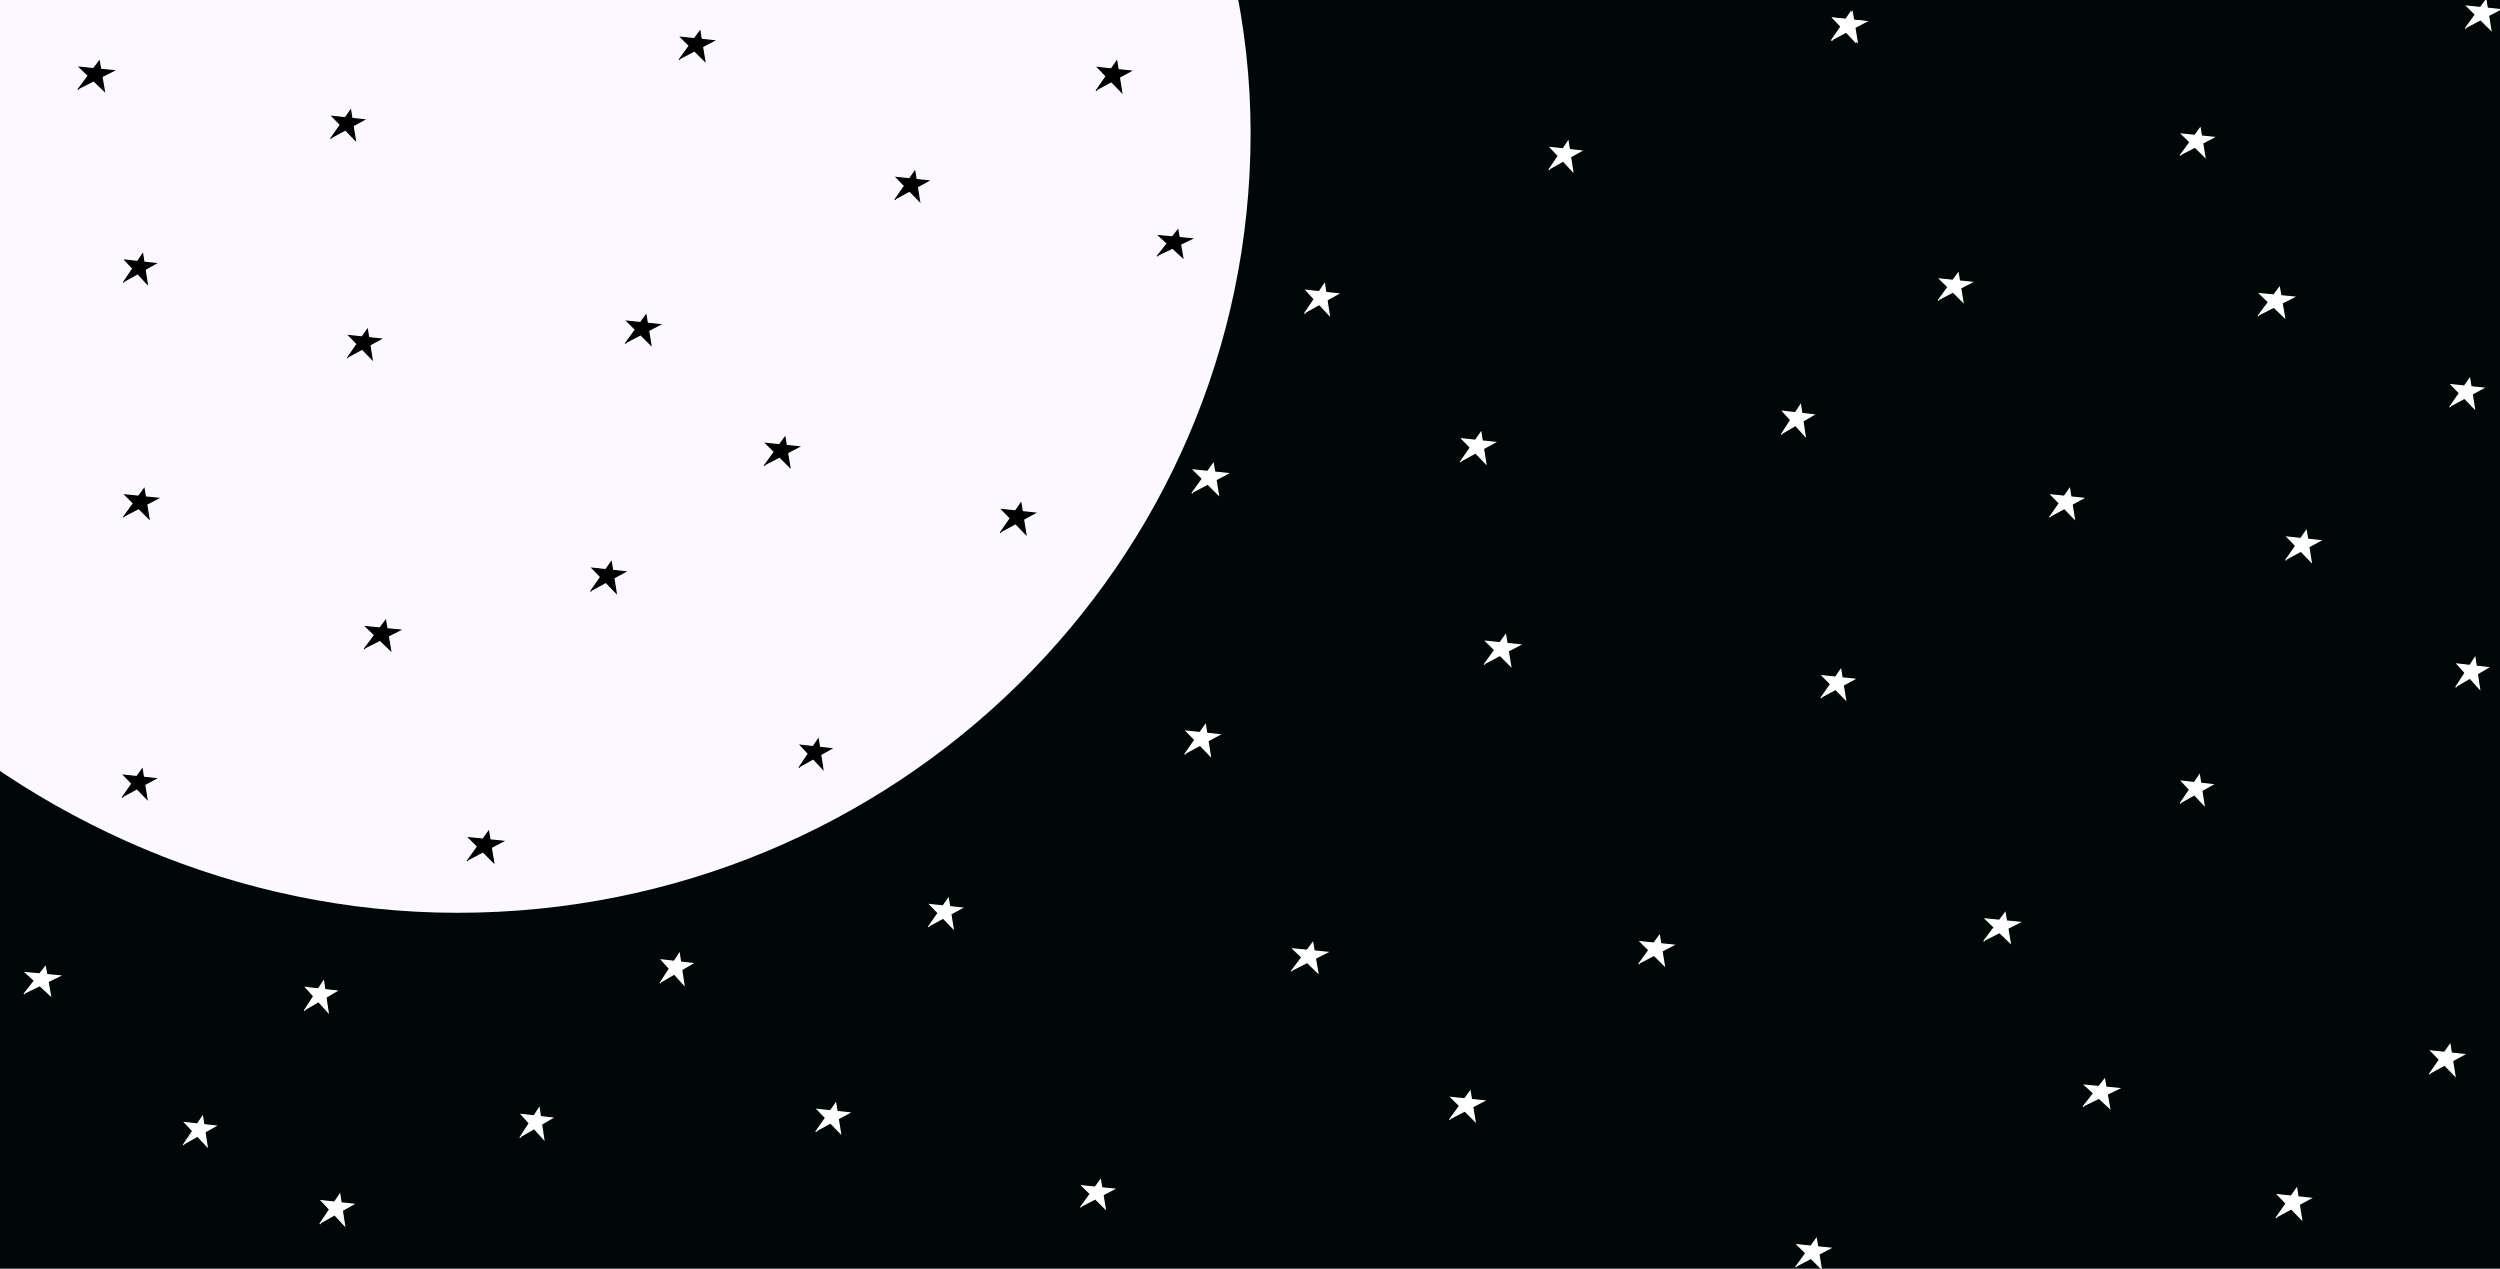 <svg width="2087" height="1059" viewBox="0 0 2087 1059" fill="none" xmlns="http://www.w3.org/2000/svg">
<rect x="0" y="0" width="2087" height="1059" fill="#808080" stroke="none"/>
<g clip-path="url(#clip0_1_2)">
<rect x="-38" width="2125" height="1082" fill="#000807"/>
<path d="M270.071 819L271.13 826.139L281 827.273L272.074 832.5L273.929 845L265.913 836.108L254.765 842.636L261.886 831.64L255.286 824.318L265.842 825.531L270.071 819Z" fill="white"/>
<path d="M254 843.818L254.765 842.636M254.765 842.636L270.071 819L273.929 845L255.286 824.318L281 827.273L254.765 842.636Z" stroke="white"/>
<path d="M1006.26 605L1007.4 612.139L1018 613.273L1008.41 618.5L1010.4 631L1001.8 622.108L989.822 628.636L997.47 617.64L990.381 610.318L1001.72 611.531L1006.26 605Z" fill="white"/>
<path d="M989 629.818L989.822 628.636M989.822 628.636L1006.26 605L1010.4 631L990.381 610.318L1018 613.273L989.822 628.636Z" stroke="white"/>
<path d="M1309.07 118L1310.13 124.864L1320 125.955L1311.07 130.981L1312.93 143L1304.91 134.45L1293.77 140.727L1300.89 130.154L1294.29 123.114L1304.84 124.28L1309.07 118Z" fill="white"/>
<path d="M1293 141.864L1293.77 140.727M1293.77 140.727L1309.07 118L1312.93 143L1294.29 123.114L1320 125.955L1293.77 140.727Z" stroke="white"/>
<path d="M791.667 750L792.765 756.864L803 757.955L793.744 762.981L795.667 775L787.354 766.45L775.794 772.727L783.178 762.154L776.333 755.114L787.281 756.28L791.667 750Z" fill="white"/>
<path d="M775 773.864L775.794 772.727M775.794 772.727L791.667 750L795.667 775L776.333 755.114L803 757.955L775.794 772.727Z" stroke="white"/>
<path d="M1836.67 107L1837.76 113.59L1848 114.636L1838.74 119.461L1840.67 131L1832.35 122.792L1820.79 128.818L1828.18 118.668L1821.33 111.909L1832.28 113.029L1836.67 107Z" fill="white"/>
<path d="M1820 129.909L1820.79 128.818M1820.79 128.818L1836.67 107L1840.67 131L1821.33 111.909L1848 114.636L1820.79 128.818Z" stroke="white"/>
<path d="M1836.07 647L1837.13 653.864L1847 654.955L1838.07 659.981L1839.93 672L1831.91 663.45L1820.77 669.727L1827.89 659.154L1821.29 652.114L1831.84 653.28L1836.07 647Z" fill="white"/>
<path d="M1820 670.864L1820.77 669.727M1820.77 669.727L1836.07 647L1839.93 672L1821.29 652.114L1847 654.955L1820.77 669.727Z" stroke="white"/>
<path d="M1019.67 20L1020.76 27.139L1031 28.273L1021.74 33.5L1023.67 46L1015.35 37.108L1003.79 43.636L1011.18 32.64L1004.33 25.318L1015.28 26.531L1019.67 20Z" fill="white"/>
<path d="M1003 44.818L1003.79 43.636M1003.79 43.636L1019.67 20L1023.67 46L1004.33 25.318L1031 28.273L1003.79 43.636Z" stroke="white"/>
<path d="M1012.86 387L1014.03 394.139L1025 395.273L1015.08 400.5L1017.14 413L1008.24 404.108L995.85 410.636L1003.76 399.64L996.429 392.318L1008.16 393.531L1012.86 387Z" fill="white"/>
<path d="M995 411.818L995.85 410.636M995.85 410.636L1012.86 387L1017.14 413L996.429 392.318L1025 395.273L995.85 410.636Z" stroke="white"/>
<path d="M1545.07 10L1546.13 16.864L1556 17.954L1547.07 22.981L1548.93 35L1540.91 26.45L1529.77 32.727L1536.89 22.154L1530.29 15.114L1540.84 16.28L1545.07 10Z" fill="white"/>
<path d="M1529 33.864L1529.77 32.727M1529.77 32.727L1545.07 10L1548.93 35L1530.29 15.114L1556 17.954L1529.77 32.727Z" stroke="white"/>
<path d="M1536.67 559L1537.76 565.864L1548 566.955L1538.74 571.981L1540.67 584L1532.35 575.45L1520.79 581.727L1528.18 571.154L1521.33 564.114L1532.28 565.28L1536.67 559Z" fill="white"/>
<path d="M1520 582.864L1520.79 581.727M1520.79 581.727L1536.67 559L1540.67 584L1521.33 564.114L1548 566.955L1520.79 581.727Z" stroke="white"/>
<path d="M2075.26 0L2076.4 6.864L2087 7.955L2077.41 12.981L2079.4 25L2070.8 16.45L2058.82 22.727L2066.47 12.154L2059.38 5.114L2070.72 6.28L2075.26 0Z" fill="white"/>
<path d="M2058 23.864L2058.82 22.727M2058.82 22.727L2075.26 0L2079.4 25L2059.38 5.114L2087 7.955L2058.82 22.727Z" stroke="white"/>
<path d="M2066.07 549L2067.13 556.139L2077 557.273L2068.07 562.5L2069.93 575L2061.91 566.108L2050.77 572.636L2057.89 561.64L2051.29 554.318L2061.84 555.531L2066.07 549Z" fill="white"/>
<path d="M2050 573.818L2050.77 572.636M2050.77 572.636L2066.07 549L2069.93 575L2051.29 554.318L2077 557.273L2050.77 572.636Z" stroke="white"/>
<path d="M169.071 932L170.13 938.864L180 939.955L171.074 944.981L172.929 957L164.913 948.45L153.765 954.727L160.886 944.154L154.286 937.114L164.842 938.28L169.071 932Z" fill="white"/>
<path d="M153 955.864L153.765 954.727M153.765 954.727L169.071 932L172.929 957L154.286 937.114L180 939.955L153.765 954.727Z" stroke="white"/>
<path d="M697.667 921L698.765 927.864L709 928.955L699.744 933.981L701.667 946L693.354 937.45L681.794 943.727L689.178 933.154L682.333 926.114L693.281 927.28L697.667 921Z" fill="white"/>
<path d="M681 944.864L681.794 943.727M681.794 943.727L697.667 921L701.667 946L682.333 926.114L709 928.955L681.794 943.727Z" stroke="white"/>
<path d="M918.667 985L919.765 991.59L930 992.636L920.744 997.461L922.667 1009L914.354 1000.79L902.794 1006.82L910.178 996.668L903.333 989.909L914.281 991.029L918.667 985Z" fill="white"/>
<path d="M902 1007.91L902.794 1006.82M902.794 1006.82L918.667 985L922.667 1009L903.333 989.909L930 992.636L902.794 1006.82Z" stroke="white"/>
<path d="M1236.26 361L1237.4 368.139L1248 369.273L1238.41 374.5L1240.4 387L1231.8 378.108L1219.82 384.636L1227.47 373.64L1220.38 366.318L1231.72 367.531L1236.26 361Z" fill="white"/>
<path d="M1219 385.818L1219.82 384.636M1219.82 384.636L1236.26 361L1240.4 387L1220.38 366.318L1248 369.273L1219.82 384.636Z" stroke="white"/>
<path d="M1227.26 911L1228.4 917.864L1239 918.955L1229.41 923.981L1231.4 936L1222.8 927.45L1210.82 933.727L1218.47 923.154L1211.38 916.114L1222.72 917.28L1227.26 911Z" fill="white"/>
<path d="M1210 934.864L1210.82 933.727M1210.82 933.727L1227.26 911L1231.4 936L1211.38 916.114L1239 918.955L1210.82 933.727Z" stroke="white"/>
<path d="M1385.26 781L1386.4 787.864L1397 788.955L1387.41 793.981L1389.4 806L1380.8 797.45L1368.82 803.727L1376.47 793.154L1369.38 786.114L1380.72 787.28L1385.26 781Z" fill="white"/>
<path d="M1368 804.864L1368.82 803.727M1368.82 803.727L1385.26 781L1389.4 806L1369.38 786.114L1397 788.955L1368.82 803.727Z" stroke="white"/>
<path d="M1902.86 240L1904.03 246.864L1915 247.955L1905.08 252.981L1907.14 265L1898.24 256.45L1885.85 262.727L1893.76 252.154L1886.43 245.114L1898.16 246.28L1902.86 240Z" fill="white"/>
<path d="M1885 263.864L1885.85 262.727M1885.85 262.727L1902.86 240L1907.14 265L1886.43 245.114L1915 247.955L1885.85 262.727Z" stroke="white"/>
<path d="M1756.86 901L1758.03 907.59L1769 908.636L1759.08 913.461L1761.14 925L1752.24 916.792L1739.85 922.818L1747.76 912.668L1740.43 905.909L1752.16 907.029L1756.86 901Z" fill="white"/>
<path d="M1739 923.909L1739.85 922.818M1739.85 922.818L1756.86 901L1761.14 925L1740.43 905.909L1769 908.636L1739.85 922.818Z" stroke="white"/>
<path d="M1516.26 1034L1517.4 1040.86L1528 1041.95L1518.41 1046.98L1520.4 1059L1511.8 1050.45L1499.82 1056.73L1507.47 1046.15L1500.38 1039.11L1511.72 1040.28L1516.26 1034Z" fill="white"/>
<path d="M1499 1057.86L1499.82 1056.73M1499.82 1056.73L1516.26 1034L1520.4 1059L1500.38 1039.11L1528 1041.95L1499.82 1056.73Z" stroke="white"/>
<path d="M1925.26 443L1926.4 450.139L1937 451.273L1927.41 456.5L1929.4 469L1920.8 460.108L1908.82 466.636L1916.47 455.64L1909.38 448.318L1920.72 449.531L1925.26 443Z" fill="white"/>
<path d="M1908 467.818L1908.82 466.636M1908.82 466.636L1925.26 443L1929.4 469L1909.38 448.318L1937 451.273L1908.82 466.636Z" stroke="white"/>
<path d="M1917.26 992L1918.4 999.139L1929 1000.27L1919.41 1005.5L1921.4 1018L1912.8 1009.11L1900.82 1015.64L1908.47 1004.64L1901.38 997.318L1912.72 998.531L1917.26 992Z" fill="white"/>
<path d="M1900 1016.82L1900.82 1015.64M1900.82 1015.64L1917.26 992L1921.4 1018L1901.38 997.318L1929 1000.27L1900.82 1015.64Z" stroke="white"/>
<path d="M2061.67 316L2062.76 322.864L2073 323.955L2063.74 328.981L2065.67 341L2057.35 332.45L2045.79 338.727L2053.18 328.154L2046.33 321.114L2057.28 322.28L2061.67 316Z" fill="white"/>
<path d="M2045 339.864L2045.79 338.727M2045.79 338.727L2061.67 316L2065.67 341L2046.33 321.114L2073 323.955L2045.79 338.727Z" stroke="white"/>
<path d="M2045.26 872L2046.4 879.139L2057 880.273L2047.41 885.5L2049.4 898L2040.8 889.108L2028.82 895.636L2036.47 884.64L2029.38 877.318L2040.72 878.531L2045.26 872Z" fill="white"/>
<path d="M2028 896.818L2028.82 895.636M2028.82 895.636L2045.26 872L2049.4 898L2029.38 877.318L2057 880.273L2028.82 895.636Z" stroke="white"/>
<path d="M1020.07 20L1021.13 27.139L1031 28.273L1022.07 33.5L1023.93 46L1015.91 37.108L1004.77 43.636L1011.89 32.64L1005.29 25.318L1015.84 26.531L1020.07 20Z" fill="white"/>
<path d="M1004 44.818L1004.77 43.636M1004.77 43.636L1020.07 20L1023.93 46L1005.29 25.318L1031 28.273L1004.77 43.636Z" stroke="white"/>
<path d="M1256.86 530L1258.03 537.139L1269 538.273L1259.08 543.5L1261.14 556L1252.24 547.108L1239.85 553.636L1247.76 542.64L1240.43 535.318L1252.16 536.531L1256.86 530Z" fill="white"/>
<path d="M1239 554.818L1239.85 553.636M1239.85 553.636L1256.86 530L1261.14 556L1240.43 535.318L1269 538.273L1239.85 553.636Z" stroke="white"/>
<path d="M1546.26 10L1547.4 16.864L1558 17.954L1548.41 22.981L1550.4 35L1541.8 26.45L1529.82 32.727L1537.47 22.154L1530.38 15.114L1541.72 16.28L1546.26 10Z" fill="white"/>
<path d="M1529 33.864L1529.82 32.727M1529.82 32.727L1546.26 10L1550.4 35L1530.38 15.114L1558 17.954L1529.82 32.727Z" stroke="white"/>
<path d="M1727.67 408L1728.76 414.864L1739 415.955L1729.74 420.981L1731.67 433L1723.35 424.45L1711.79 430.727L1719.18 420.154L1712.33 413.114L1723.28 414.28L1727.67 408Z" fill="white"/>
<path d="M1711 431.864L1711.79 430.727M1711.79 430.727L1727.67 408L1731.67 433L1712.33 413.114L1739 415.955L1711.79 430.727Z" stroke="white"/>
<path d="M1503.07 338L1504.13 345.139L1514 346.273L1505.07 351.5L1506.93 364L1498.91 355.108L1487.77 361.636L1494.89 350.64L1488.29 343.318L1498.84 344.531L1503.07 338Z" fill="white"/>
<path d="M1487 362.818L1487.77 361.636M1487.77 361.636L1503.07 338L1506.93 364L1488.29 343.318L1514 346.273L1487.77 361.636Z" stroke="white"/>
<path d="M37.857 807L39.034 813.59L50 814.636L40.082 819.461L42.143 831L33.237 822.792L20.85 828.818L28.762 818.668L21.429 811.909L33.158 813.029L37.857 807Z" fill="white"/>
<path d="M20 829.909L20.85 828.818M20.85 828.818L37.857 807L42.143 831L21.429 811.909L50 814.636L20.85 828.818Z" stroke="white"/>
<path d="M567.071 796L568.13 803.139L578 804.273L569.074 809.5L570.929 822L562.913 813.108L551.765 819.636L558.886 808.64L552.286 801.318L562.842 802.531L567.071 796Z" fill="white"/>
<path d="M551 820.818L551.765 819.636M551.765 819.636L567.071 796L570.929 822L552.286 801.318L578 804.273L551.765 819.636Z" stroke="white"/>
<path d="M450.071 925L451.13 932.139L461 933.273L452.074 938.5L453.929 951L445.913 942.108L434.765 948.636L441.886 937.64L435.286 930.318L445.842 931.531L450.071 925Z" fill="white"/>
<path d="M434 949.818L434.765 948.636M434.765 948.636L450.071 925L453.929 951L435.286 930.318L461 933.273L434.765 948.636Z" stroke="white"/>
<path d="M283.667 997L284.765 1004.14L295 1005.27L285.744 1010.5L287.667 1023L279.354 1014.11L267.794 1020.64L275.178 1009.64L268.333 1002.32L279.281 1003.53L283.667 997Z" fill="white"/>
<path d="M267 1021.82L267.794 1020.64M267.794 1020.64L283.667 997L287.667 1023L268.333 1002.32L295 1005.27L267.794 1020.64Z" stroke="white"/>
<path d="M1105.67 237L1106.76 244.139L1117 245.273L1107.74 250.5L1109.67 263L1101.35 254.108L1089.79 260.636L1097.18 249.64L1090.33 242.318L1101.28 243.531L1105.67 237Z" fill="white"/>
<path d="M1089 261.818L1089.79 260.636M1089.79 260.636L1105.67 237L1109.67 263L1090.33 242.318L1117 245.273L1089.79 260.636Z" stroke="white"/>
<path d="M1095.86 787L1097.03 793.864L1108 794.955L1098.08 799.981L1100.14 812L1091.24 803.45L1078.85 809.727L1086.76 799.154L1079.43 792.114L1091.16 793.28L1095.86 787Z" fill="white"/>
<path d="M1078 810.864L1078.85 809.727M1078.85 809.727L1095.86 787L1100.14 812L1079.43 792.114L1108 794.955L1078.85 809.727Z" stroke="white"/>
<path d="M1634.67 228L1635.76 234.59L1646 235.636L1636.74 240.461L1638.67 252L1630.35 243.792L1618.79 249.818L1626.18 239.668L1619.33 232.909L1630.28 234.029L1634.67 228Z" fill="white"/>
<path d="M1618 250.909L1618.79 249.818M1618.79 249.818L1634.67 228L1638.67 252L1619.33 232.909L1646 235.636L1618.79 249.818Z" stroke="white"/>
<path d="M1673.86 762L1675.03 768.864L1686 769.955L1676.08 774.981L1678.14 787L1669.24 778.45L1656.85 784.727L1664.76 774.154L1657.43 767.114L1669.16 768.28L1673.86 762Z" fill="white"/>
<path d="M1656 785.864L1656.85 784.727M1656.85 784.727L1673.86 762L1678.14 787L1657.43 767.114L1686 769.955L1656.85 784.727Z" stroke="white"/>
<path d="M1044 111.192C1044 470.623 747.551 762 381.863 762C16.175 762 -303 457.239 -303 97.808C-303 -261.623 -6.551 -553 359.137 -553C724.825 -553 1044 -248.239 1044 111.192Z" fill="#FBF9FF"/>
<path d="M292.667 92L293.765 98.864L304 99.954L294.744 104.981L296.667 117L288.354 108.45L276.794 114.727L284.178 104.154L277.333 97.114L288.281 98.28L292.667 92Z" fill="black"/>
<path d="M276 115.864L276.794 114.727M276.794 114.727L292.667 92L296.667 117L277.333 97.114L304 99.954L276.794 114.727Z" stroke="black"/>
<path d="M321.857 518L323.034 524.864L334 525.955L324.082 530.981L326.143 543L317.237 534.45L304.85 540.727L312.762 530.154L305.429 523.114L317.158 524.28L321.857 518Z" fill="black"/>
<path d="M304 541.864L304.85 540.727M304.85 540.727L321.857 518L326.143 543L305.429 523.114L334 525.955L304.85 540.727Z" stroke="black"/>
<path d="M510.262 469L511.399 476.139L522 477.273L512.413 482.5L514.405 495L505.796 486.108L493.822 492.636L501.47 481.64L494.381 474.318L505.719 475.531L510.262 469Z" fill="black"/>
<path d="M493 493.818L493.822 492.636M493.822 492.636L510.262 469L514.405 495L494.381 474.318L522 477.273L493.822 492.636Z" stroke="black"/>
<path d="M932.262 51L933.399 58.139L944 59.273L934.413 64.5L936.405 77L927.796 68.108L915.822 74.636L923.47 63.64L916.381 56.318L927.719 57.531L932.262 51Z" fill="black"/>
<path d="M915 75.818L915.822 74.636M915.822 74.636L932.262 51L936.405 77L916.381 56.318L944 59.273L915.822 74.636Z" stroke="black"/>
<path d="M584.262 26L585.399 32.864L596 33.955L586.413 38.981L588.405 51L579.796 42.45L567.822 48.727L575.47 38.154L568.381 31.114L579.719 32.28L584.262 26Z" fill="black"/>
<path d="M567 49.864L567.822 48.727M567.822 48.727L584.262 26L588.405 51L568.381 31.114L596 33.955L567.822 48.727Z" stroke="black"/>
<path d="M683.071 617L684.13 623.864L694 624.955L685.074 629.981L686.929 642L678.913 633.45L667.765 639.727L674.886 629.154L668.286 622.114L678.842 623.28L683.071 617Z" fill="black"/>
<path d="M667 640.864L667.765 639.727M667.765 639.727L683.071 617L686.929 642L668.286 622.114L694 624.955L667.765 639.727Z" stroke="black"/>
<path d="M306.667 275L307.765 281.864L318 282.955L308.744 287.981L310.667 300L302.354 291.45L290.794 297.727L298.178 287.154L291.333 280.114L302.281 281.28L306.667 275Z" fill="black"/>
<path d="M290 298.864L290.794 297.727M290.794 297.727L306.667 275L310.667 300L291.333 280.114L318 282.955L290.794 297.727Z" stroke="black"/>
<path d="M983.262 192L984.399 198.315L995 199.318L985.413 203.942L987.405 215L978.796 207.134L966.822 212.909L974.47 203.182L967.381 196.705L978.719 197.778L983.262 192Z" fill="black"/>
<path d="M966 213.955L966.822 212.909M966.822 212.909L983.262 192L987.405 215L967.381 196.705L995 199.318L966.822 212.909Z" stroke="black"/>
<path d="M82.857 51L84.034 57.864L95 58.955L85.082 63.981L87.143 76L78.237 67.45L65.85 73.727L73.762 63.154L66.429 56.114L78.158 57.28L82.857 51Z" fill="black"/>
<path d="M65 74.864L65.85 73.727M65.85 73.727L82.857 51L87.143 76L66.429 56.114L95 58.955L65.85 73.727Z" stroke="black"/>
<path d="M118.667 642L119.765 648.864L130 649.955L120.744 654.981L122.667 667L114.354 658.45L102.794 664.727L110.178 654.154L103.333 647.114L114.281 648.28L118.667 642Z" fill="black"/>
<path d="M102 665.864L102.794 664.727M102.794 664.727L118.667 642L122.667 667L103.333 647.114L130 649.955L102.794 664.727Z" stroke="black"/>
<path d="M539.262 263L540.399 269.864L551 270.955L541.413 275.981L543.405 288L534.796 279.45L522.822 285.727L530.47 275.154L523.381 268.114L534.719 269.28L539.262 263Z" fill="black"/>
<path d="M522 286.864L522.822 285.727M522.822 285.727L539.262 263L543.405 288L523.381 268.114L551 270.955L522.822 285.727Z" stroke="black"/>
<path d="M655.262 365L656.399 371.864L667 372.955L657.413 377.981L659.405 390L650.796 381.45L638.822 387.727L646.47 377.154L639.381 370.114L650.719 371.28L655.262 365Z" fill="black"/>
<path d="M638 388.864L638.822 387.727M638.822 387.727L655.262 365L659.405 390L639.381 370.114L667 372.955L638.822 387.727Z" stroke="black"/>
<path d="M407.857 694L409.034 701.139L420 702.273L410.082 707.5L412.143 720L403.237 711.108L390.85 717.636L398.762 706.64L391.429 699.318L403.158 700.531L407.857 694Z" fill="black"/>
<path d="M390 718.818L390.85 717.636M390.85 717.636L407.857 694L412.143 720L391.429 699.318L420 702.273L390.85 717.636Z" stroke="black"/>
<path d="M120.262 408L121.399 414.864L132 415.955L122.413 420.981L124.405 433L115.796 424.45L103.822 430.727L111.47 420.154L104.381 413.114L115.719 414.28L120.262 408Z" fill="black"/>
<path d="M103 431.864L103.822 430.727M103.822 430.727L120.262 408L124.405 433L104.381 413.114L132 415.955L103.822 430.727Z" stroke="black"/>
<path d="M852.262 420L853.399 427.139L864 428.273L854.413 433.5L856.405 446L847.796 437.108L835.822 443.636L843.47 432.64L836.381 425.318L847.719 426.531L852.262 420Z" fill="black"/>
<path d="M835 444.818L835.822 443.636M835.822 443.636L852.262 420L856.405 446L836.381 425.318L864 428.273L835.822 443.636Z" stroke="black"/>
<path d="M119.071 212L120.13 218.864L130 219.955L121.074 224.981L122.929 237L114.913 228.45L103.765 234.727L110.886 224.154L104.286 217.114L114.842 218.28L119.071 212Z" fill="black"/>
<path d="M103 235.864L103.765 234.727M103.765 234.727L119.071 212L122.929 237L104.286 217.114L130 219.955L103.765 234.727Z" stroke="black"/>
<path d="M763.667 143L764.765 149.864L775 150.955L765.744 155.981L767.667 168L759.354 159.45L747.794 165.727L755.178 155.154L748.333 148.114L759.281 149.28L763.667 143Z" fill="black"/>
<path d="M747 166.864L747.794 165.727M747.794 165.727L763.667 143L767.667 168L748.333 148.114L775 150.955L747.794 165.727Z" stroke="black"/>
</g>
<defs>
<clipPath id="clip0_1_2">
<rect width="2087" height="1059" fill="white"/>
</clipPath>
</defs>
</svg>

